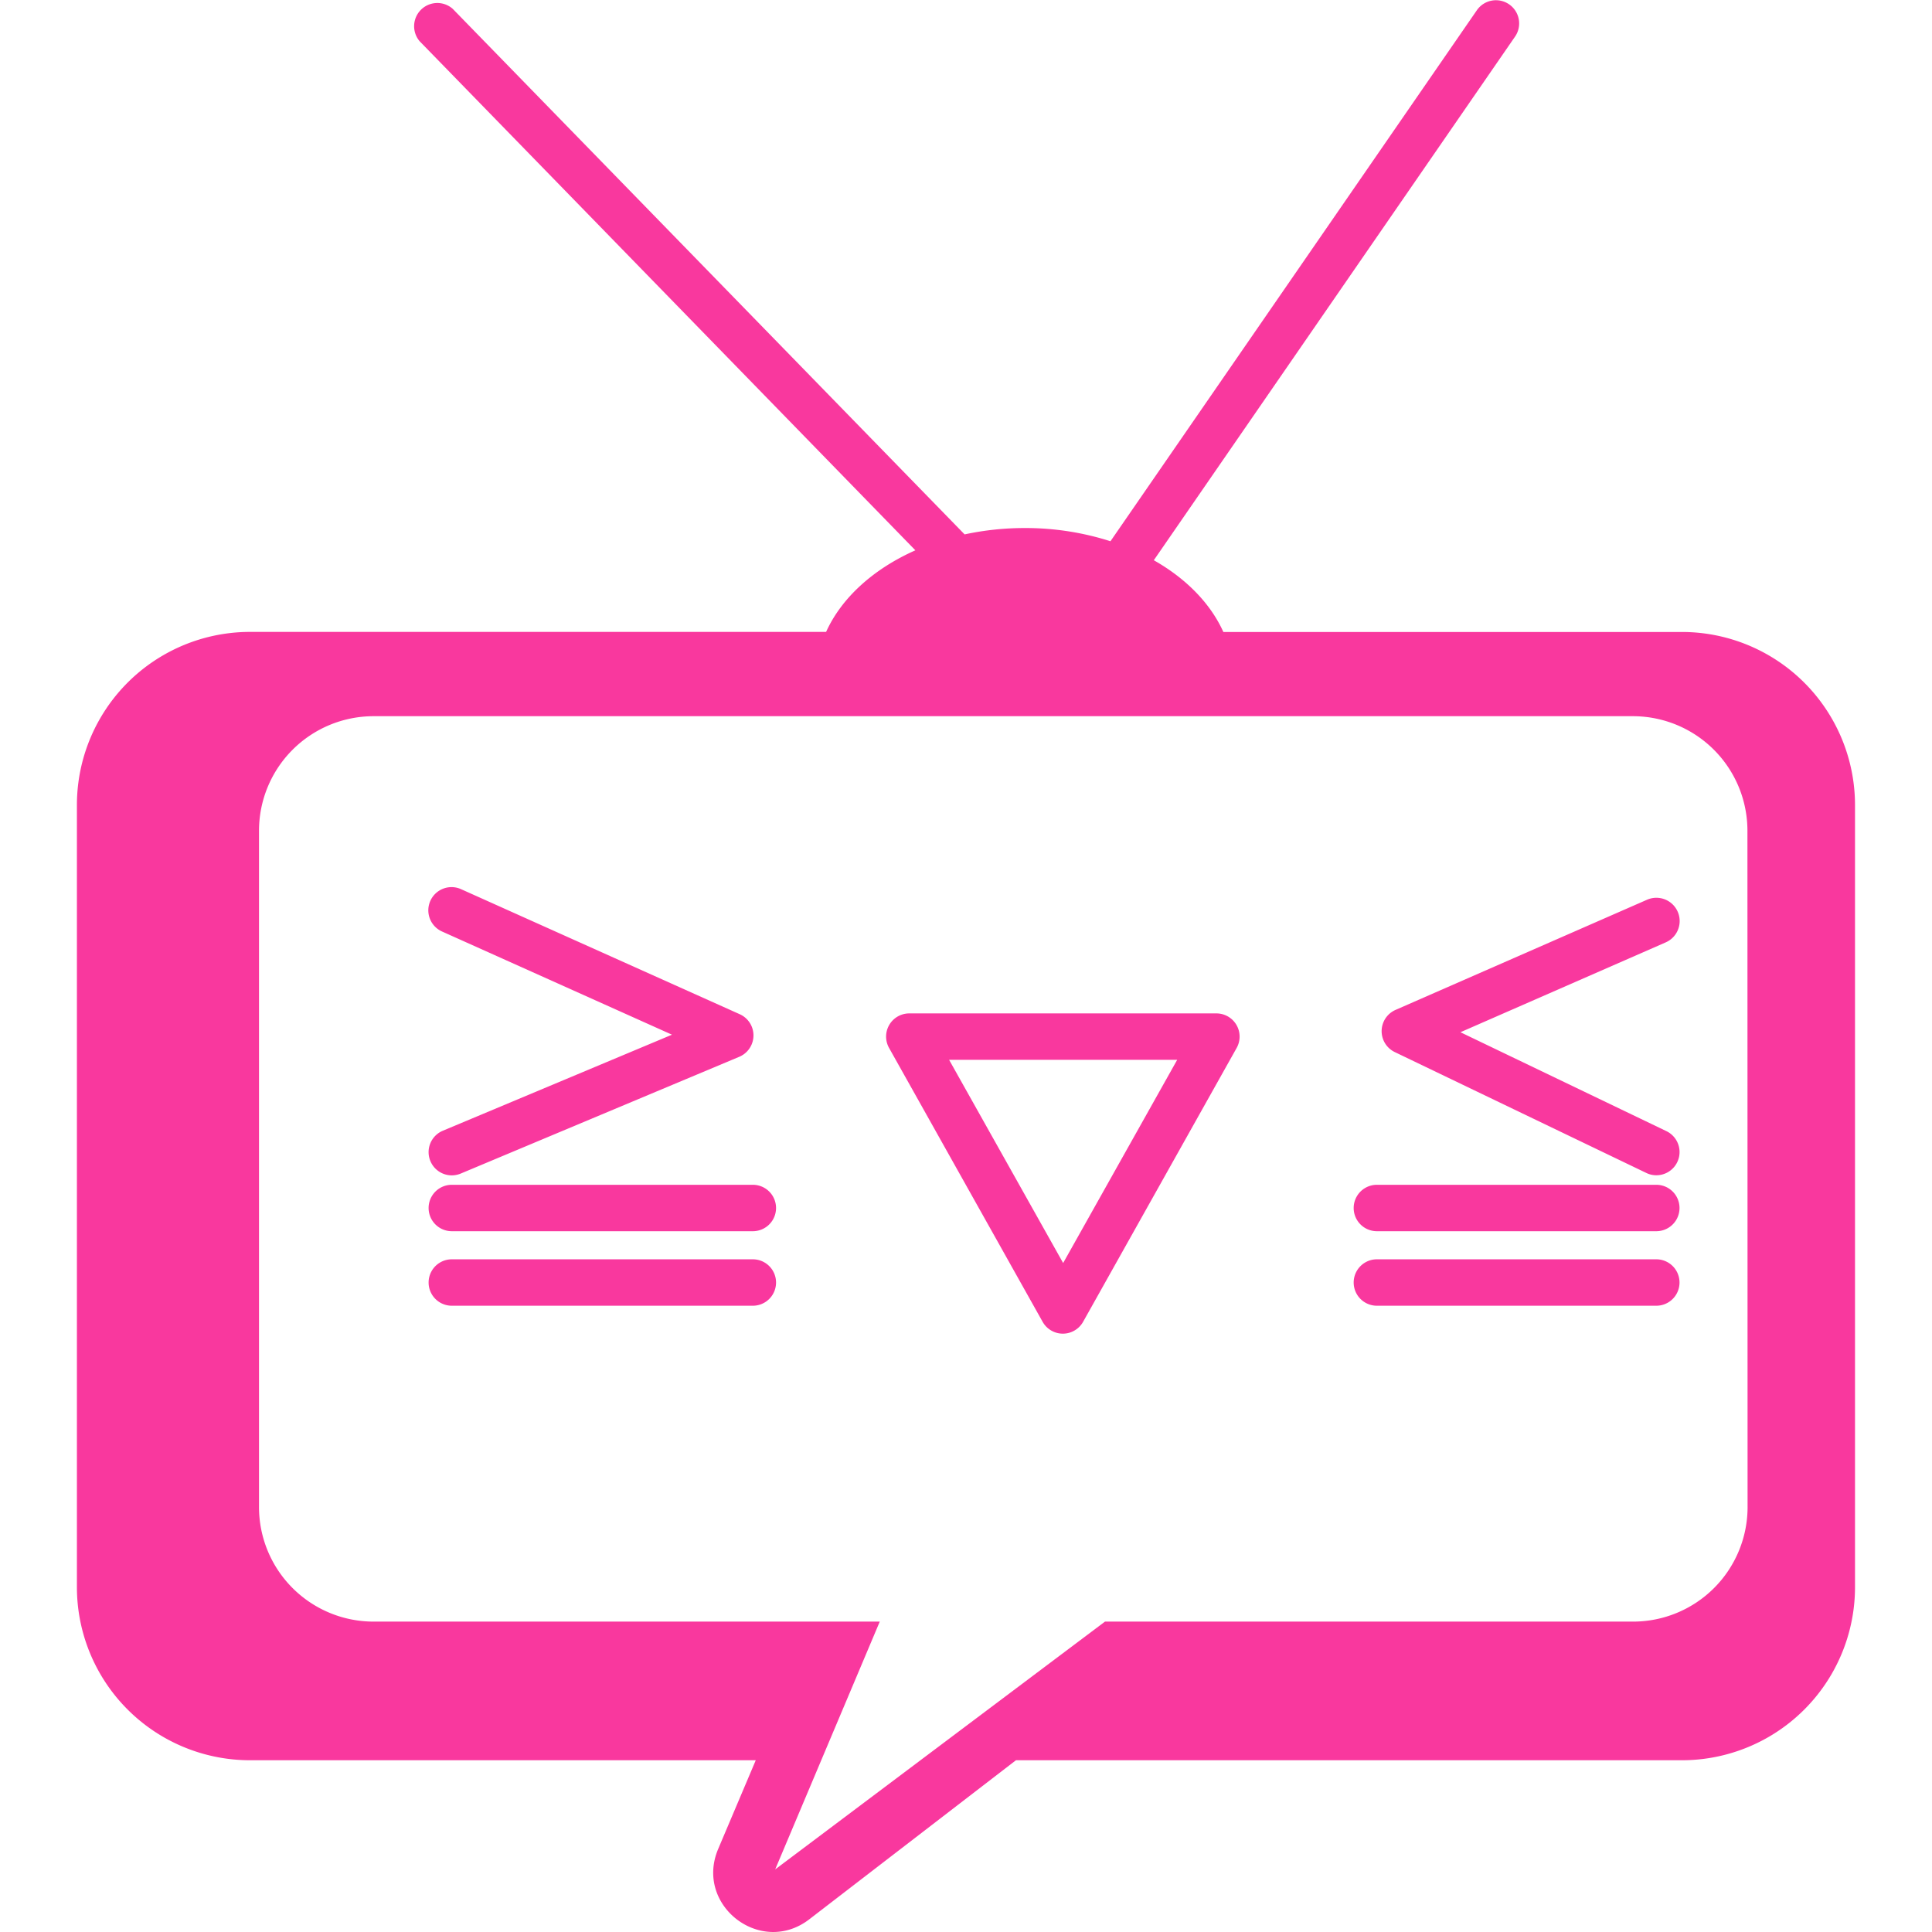 <?xml version="1.0" standalone="no"?><!DOCTYPE svg PUBLIC "-//W3C//DTD SVG 1.1//EN" "http://www.w3.org/Graphics/SVG/1.1/DTD/svg11.dtd"><svg t="1758285207262" class="icon" viewBox="0 0 1024 1024" version="1.1" xmlns="http://www.w3.org/2000/svg" p-id="1964" xmlns:xlink="http://www.w3.org/1999/xlink" width="200" height="200"><path d="M228.115 615.4a12.3 12.3 0 0 0 11.355 7.569 12.471 12.471 0 0 0 4.75-0.965l147.61-61.883a12.3 12.3 0 0 0 0.264-22.557l-147.61-66.235a12.3 12.3 0 1 0-10.067 22.444l121.74 54.634-121.456 50.907a12.3 12.3 0 0 0-6.586 16.085z m170.906 12.565H239.47a12.3 12.3 0 0 0 0 24.602h159.55a12.3 12.3 0 0 0 0-24.602z m0 39.495H239.47a12.3 12.3 0 0 0 0 24.602h159.55a12.3 12.3 0 0 0 0-24.602z m473.92-190.568l-133.283 58.382a12.3 12.3 0 0 0-0.397 22.35l133.302 64.058a12.074 12.074 0 0 0 5.318 1.23 12.3 12.3 0 0 0 5.337-23.39l-109.156-52.42 108.834-47.633a12.3 12.3 0 1 0-9.954-22.577z m4.94 151.073H729.78a12.3 12.3 0 0 0 0 24.602H877.88a12.3 12.3 0 0 0 0-24.602z m0 39.495H729.78a12.3 12.3 0 0 0 0 24.602H877.88a12.3 12.3 0 0 0 0-24.602zM644.866 537.128h-162.92a12.282 12.282 0 0 0-10.71 18.32l81.374 145.13a12.3 12.3 0 0 0 21.46 0l81.375-145.13a12.3 12.3 0 0 0-10.73-18.32z m-81.374 132.3L503.047 561.73h120.889z" fill="#F9389E" p-id="1965"></path><path d="M891.412 334.96H648.405c-6.813-15.14-19.814-28.386-36.864-38.019L803.092 19.284a12.3 12.3 0 0 0-20.249-13.966L588.566 286.873a147.723 147.723 0 0 0-45.418-7.002 151.508 151.508 0 0 0-31.887 3.369L239.98 4.712a12.3 12.3 0 0 0-17.543 17.164L485.164 291.68c-22.141 9.822-39.116 25.113-47.31 43.242H132.547a91.764 91.764 0 0 0-91.783 91.783v414.442a91.764 91.764 0 0 0 91.783 91.821h268.024l-19.908 46.989c-12.641 29.881 22.615 57.095 48.295 37.3l109.515-84.289h352.938a91.764 91.764 0 0 0 91.783-91.783V426.743a91.764 91.764 0 0 0-91.783-91.783z m34.84 463.816a60.71 60.71 0 0 1-60.71 60.709H585.671l-97.8 73.483-77.004 57.852 24.413-57.852 31.017-73.483H198.082a60.728 60.728 0 0 1-60.803-60.747V440.33a60.728 60.728 0 0 1 60.728-60.728h667.46a60.71 60.71 0 0 1 60.709 60.728z" fill="#F9389E" p-id="1966"></path></svg>